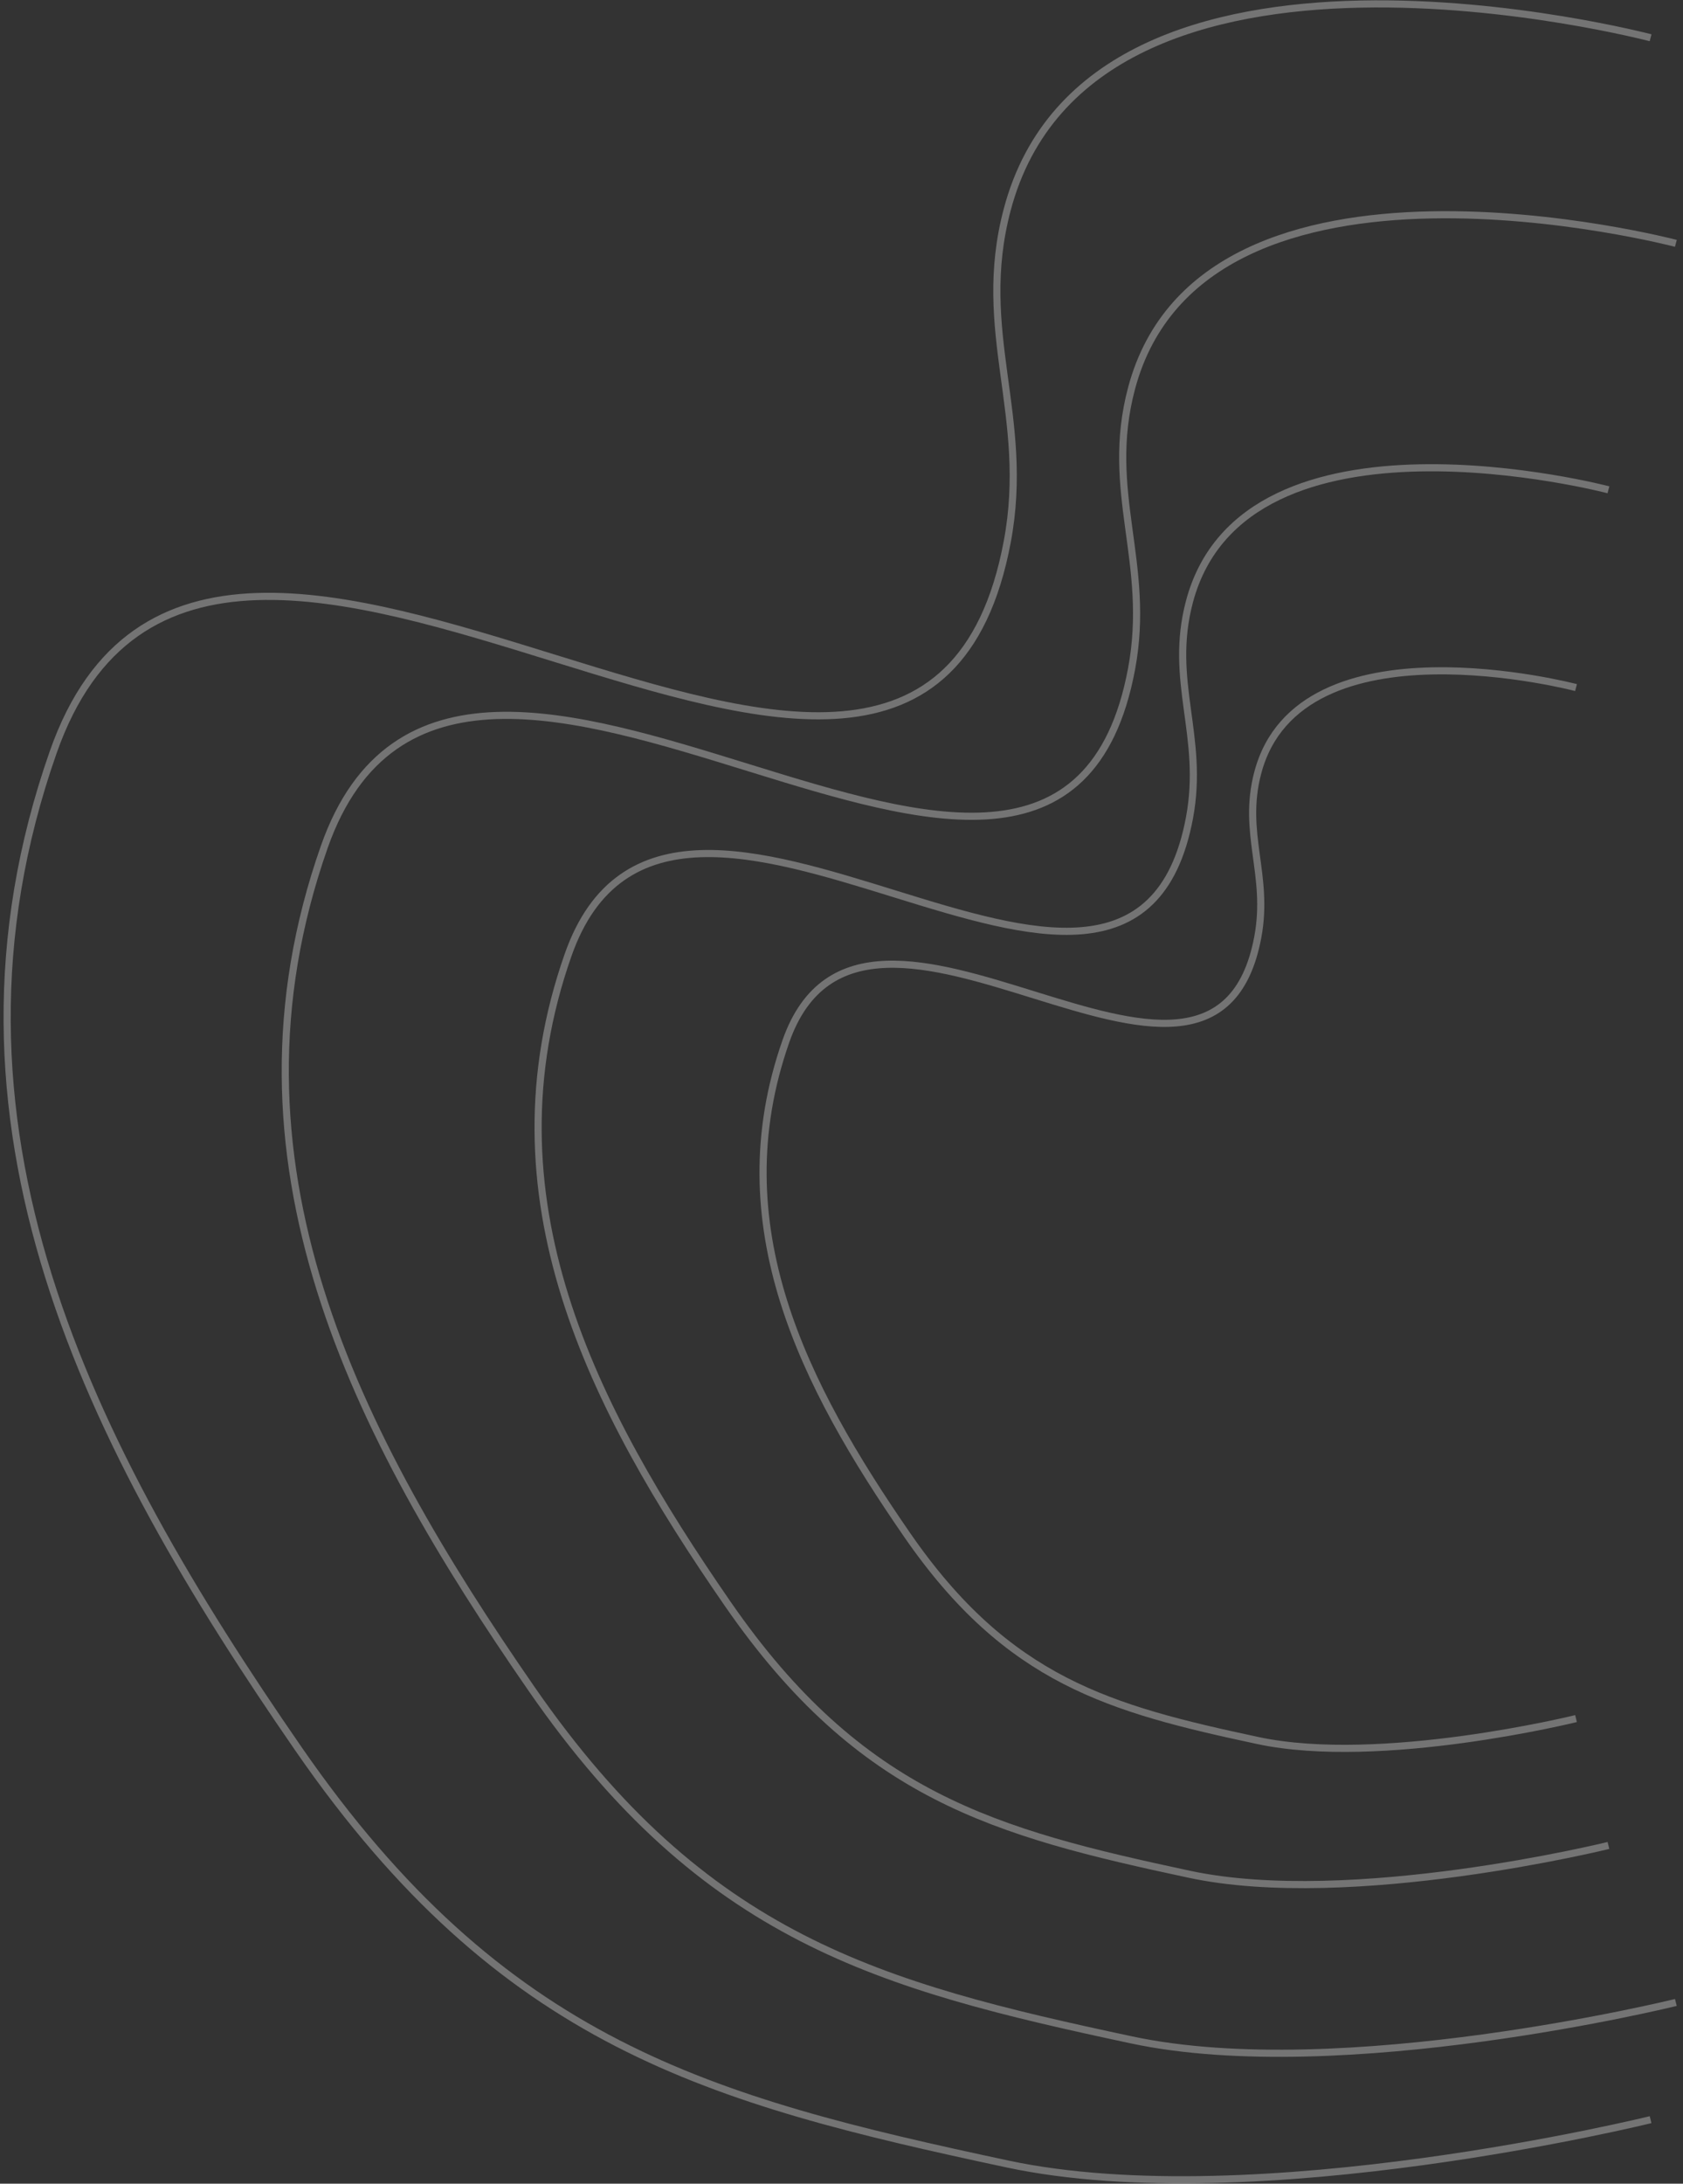 <svg width="236" height="306" viewBox="0 0 236 306" fill="none" xmlns="http://www.w3.org/2000/svg">
<rect x="0" y="0" width="236" height="306" fill="#333333" stroke="none"/>
<path d="M231.455 5.292C231.455 5.292 153.117 -15.315 141.246 29.345C136.685 46.505 144.552 58.246 141.246 75.898C128.566 143.598 29.704 42.096 7.468 105.382C-10.815 157.417 12.519 202.642 41.833 245.043C70.43 286.409 99.306 294.277 141.246 303.236C176.067 310.673 231.455 297.028 231.455 297.028" stroke="white" stroke-opacity="0.32"/>
<path d="M235 34.101C235 34.101 168.715 16.69 158.67 54.425C154.81 68.925 161.467 78.846 158.67 93.761C147.941 150.965 64.288 65.2 45.473 118.674C30.003 162.641 49.747 200.854 74.551 236.682C98.748 271.634 123.182 278.283 158.67 285.852C188.134 292.137 235 280.607 235 280.607" stroke="white" stroke-opacity="0.32"/>
<path d="M225.545 68.636C225.545 68.636 174.525 55.218 166.794 84.298C163.823 95.472 168.947 103.118 166.794 114.612C158.536 158.696 94.148 92.602 79.666 133.811C67.759 167.694 82.956 197.143 102.048 224.753C120.672 251.689 139.479 256.813 166.794 262.646C189.472 267.489 225.545 258.604 225.545 258.604" stroke="white" stroke-opacity="0.32"/>
<path d="M221 96.351C221 96.351 182.249 86.146 176.376 108.262C174.12 116.76 178.012 122.575 176.376 131.317C170.104 164.844 121.199 114.577 110.199 145.918C101.155 171.688 112.698 194.084 127.199 215.083C141.345 235.568 155.629 239.465 176.376 243.901C193.601 247.585 221 240.827 221 240.827" stroke="white" stroke-opacity="0.32"/>
</svg>
